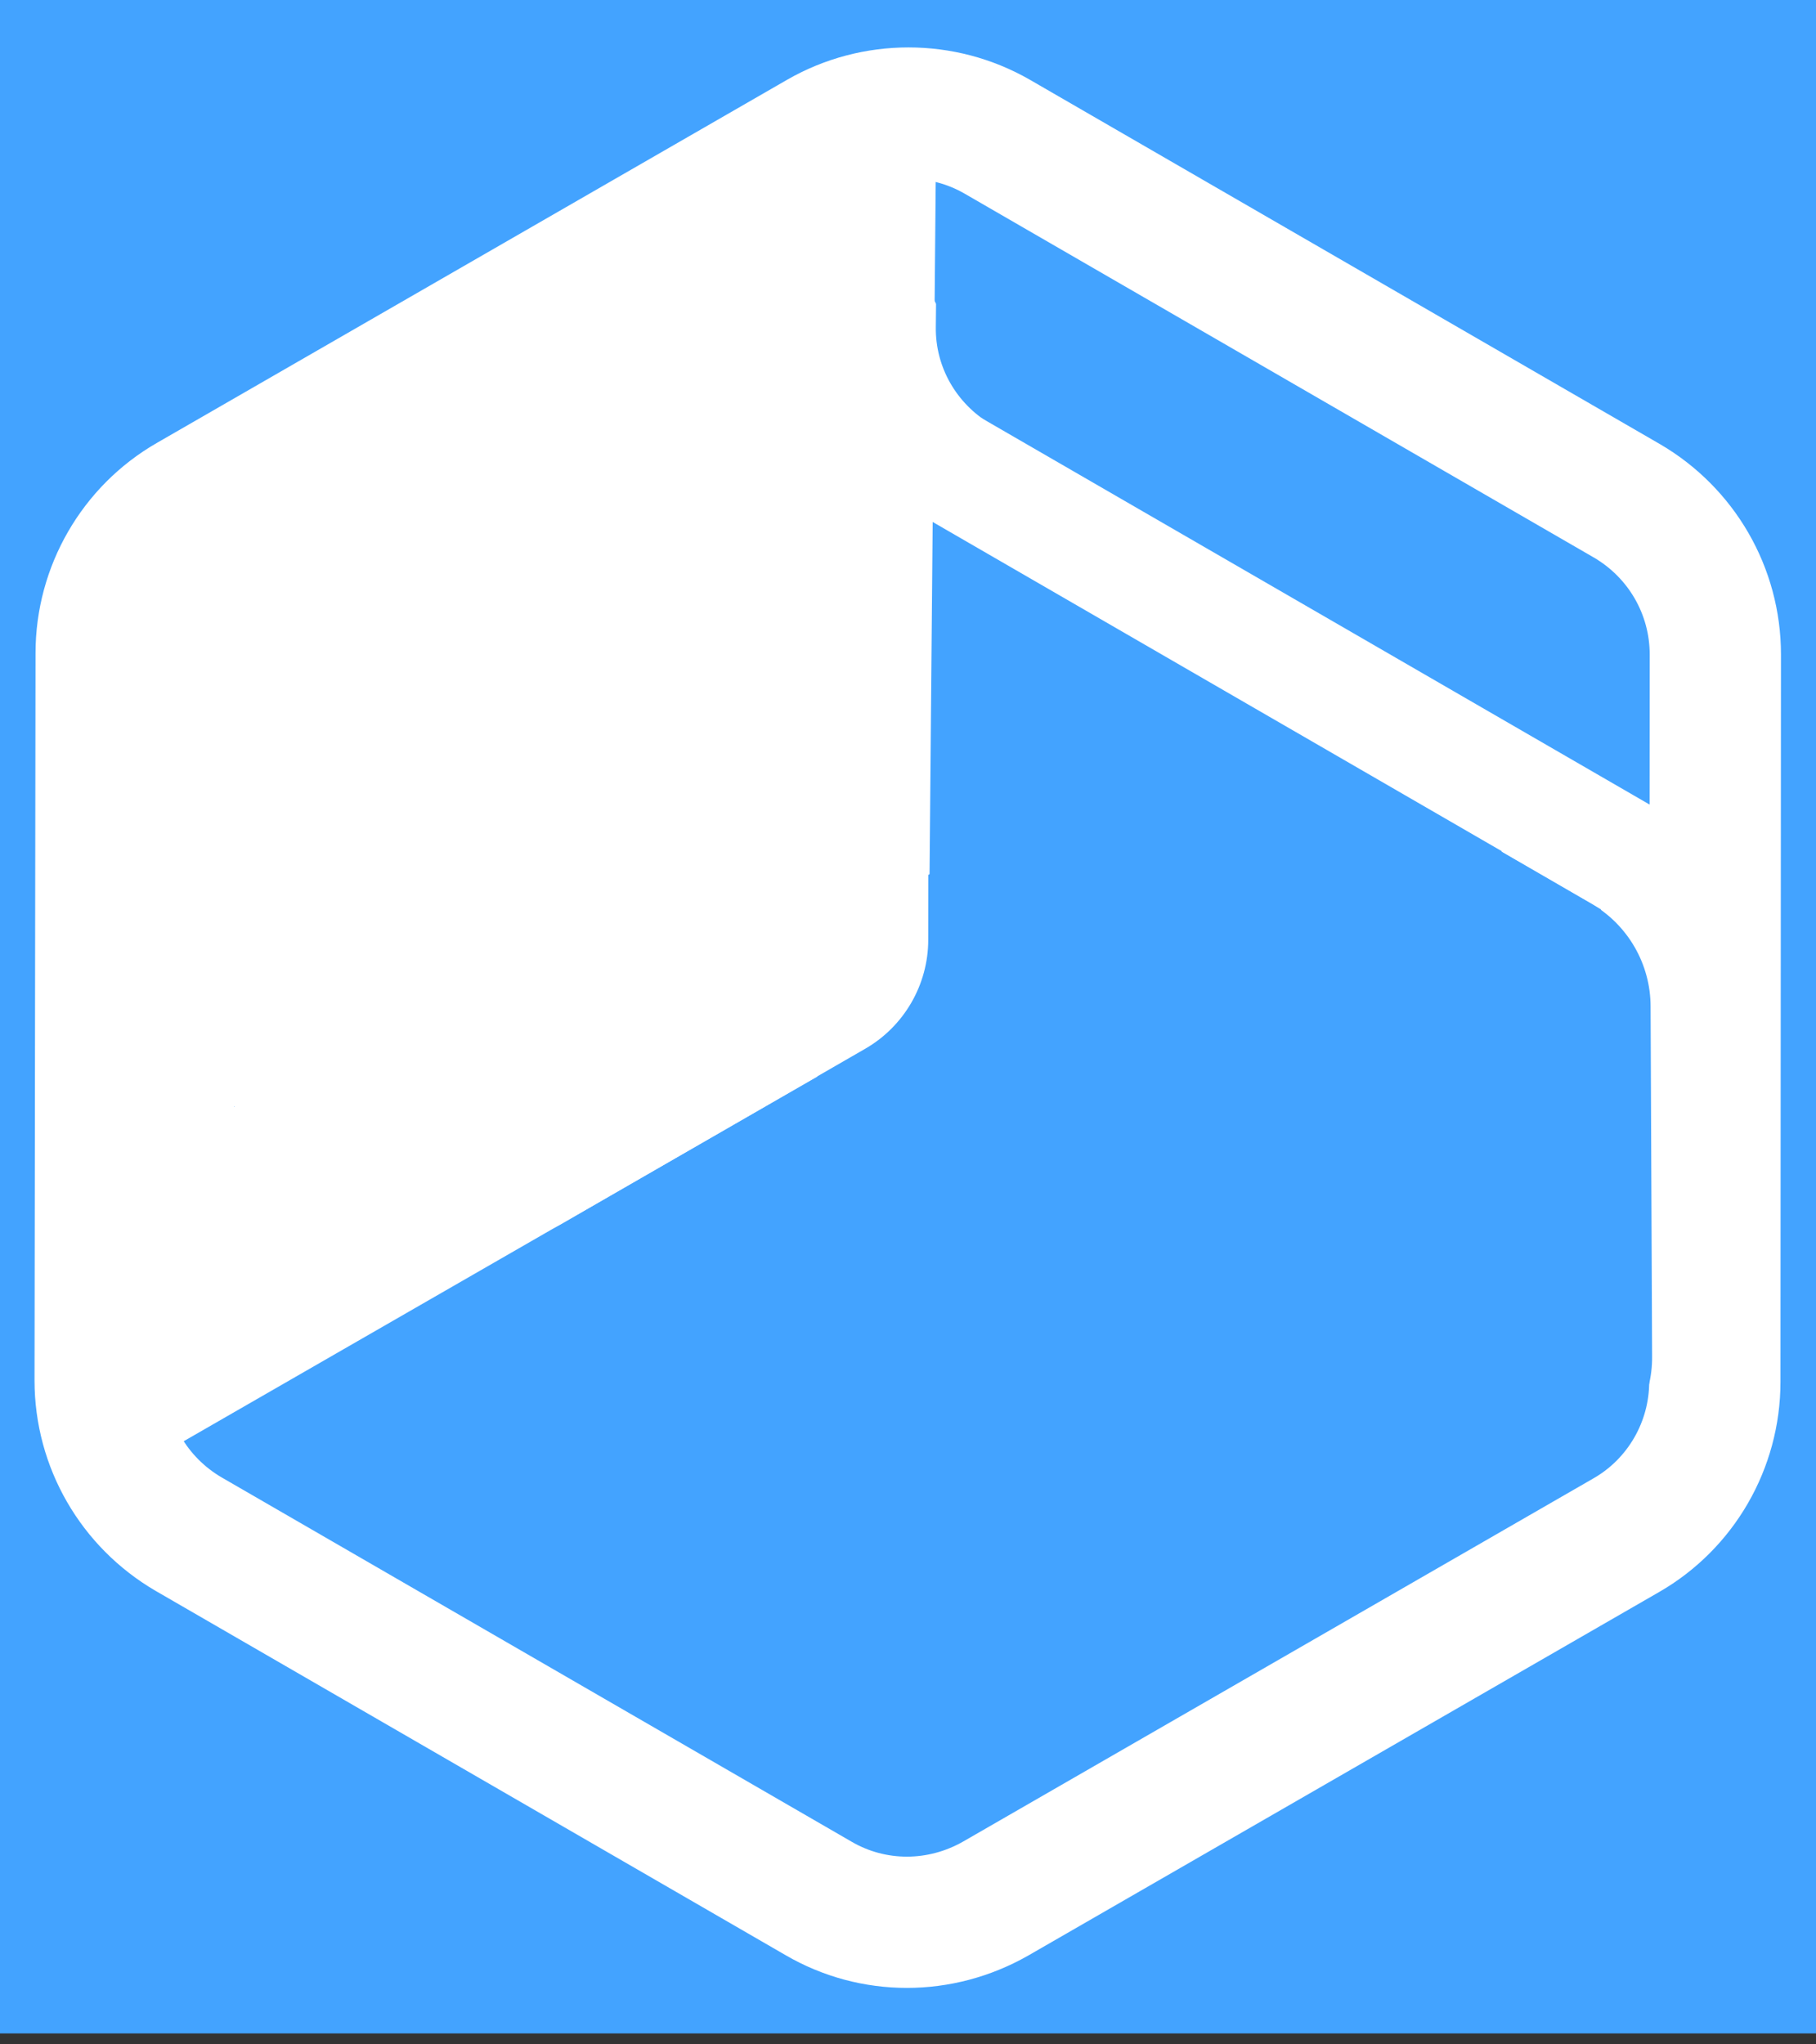 <?xml version="1.0" encoding="utf-8"?>
<!-- Generator: Adobe Illustrator 22.0.0, SVG Export Plug-In . SVG Version: 6.00 Build 0)  -->
<svg version="1.1" xmlns="http://www.w3.org/2000/svg" xmlns:xlink="http://www.w3.org/1999/xlink" x="0px" y="0px"
	 viewBox="0 0 359 404.1" style="enable-background:new 0 0 359 404.1;" xml:space="preserve">
<rect x="0" y="0" width="359" height="404.1" fill="#333333" stroke="none"/>
<style type="text/css">
	.st0{fill:#43A3FF;}
	.st1{enable-background:new    ;}
	.st2{fill:#FFFFFF;}
	.st3{fill:none;stroke:#FFFFFF;stroke-width:25.95;stroke-miterlimit:10;}
	.st4{fill:none;}
	.st5{fill:#00C3FF;}
</style>
<g id="Layer_2">
	<rect x="-2" class="st0" width="363" height="402"/>
</g>
<g id="Layer_1">
	<g id="Layer_1_1_">
		<rect x="166.3" y="52" transform="matrix(0.866 -0.5 0.5 0.866 -13.305 99.461)" class="st2" width="25.2" height="45.2"/>
		<path class="st0" d="M290.9,84.7l-36.8,20.8c-6.8,3.9-15.2,3.8-21.9-0.2l-36.4-21.5c-6.7-4-10.9-11.2-10.8-19.1l0.4-42.3
			c0.1-7.8,4.3-15,11.1-18.9l36.8-20.8c6.8-3.9,15.2-3.8,21.9,0.2l36.4,21.5c6.7,4,10.9,11.2,10.8,19.1L302,65.9
			C301.9,73.7,297.7,80.9,290.9,84.7z"/>
		<polygon class="st2" points="178.8,49.1 175.8,50.5 173.1,48.6 173.4,45.3 176.4,43.9 179.1,45.8 		"/>
		
			<rect x="296.4" y="164.3" transform="matrix(2.659222e-02 -1 1 2.659222e-02 123.731 496.149)" class="st2" width="40.5" height="40.5"/>
		<path class="st3" d="M161.8,375.3l-124.5-72c-10.8-6.3-17.5-17.8-17.5-30.4L20,129.1c0-12.5,6.7-24.1,17.5-30.3L162.1,27
			c10.8-6.2,24.2-6.2,35,0l124.5,72c10.8,6.3,17.5,17.8,17.5,30.4L339,273.2c0,12.5-6.7,24.1-17.5,30.3l-124.6,71.8
			C185.9,381.6,172.6,381.6,161.8,375.3z"/>
		<line class="st4" x1="179.8" y1="201.5" x2="180.9" y2="-8.3"/>
		
			<rect x="84.8" y="78.8" transform="matrix(8.898682e-03 -1 1 8.898682e-03 51.853 262.235)" class="st2" width="146.8" height="52.3"/>
		
			<rect x="130.1" y="176.2" transform="matrix(0.867 -0.499 0.499 0.867 -75.393 96.001)" class="st5" width="23.5" height="25.6"/>
		
			<rect x="230.5" y="19" transform="matrix(0.501 -0.866 0.866 0.501 13.815 270.937)" class="st2" width="22.6" height="209"/>
		
			<rect x="106.6" y="60.1" transform="matrix(8.898682e-03 -1 1 8.898682e-03 55.407 201.261)" class="st2" width="45.2" height="25.2"/>
		
			<rect x="11.5" y="199.7" transform="matrix(0.867 -0.499 0.499 0.867 -101.188 73.206)" class="st2" width="149.5" height="52.3"/>
		
			<rect x="18.1" y="203.7" transform="matrix(5.851784e-03 -1 1 5.851784e-03 -182.808 248.811)" class="st2" width="31.2" height="25.2"/>
		
			<rect x="240.4" y="88.1" transform="matrix(0.501 -0.866 0.866 0.501 -9.242 295.794)" class="st0" width="23" height="135.7"/>
		<path class="st0" d="M315,288.6l-58.6,34.5c-7.4,4.3-16.5,4.4-23.9,0.1l-58.9-34.1c-7.3-4.2-11.8-12-11.8-20.4l-0.3-69.1
			c0-8.4,4.4-16.2,11.6-20.5l58.6-34.5c7.4-4.3,16.5-4.4,23.9-0.1l58.9,34.1c7.3,4.2,11.8,12,11.8,20.4l0.3,69.1
			C326.7,276.5,322.3,284.3,315,288.6z"/>
		<path class="st2" d="M86.3,241.9l-60-34.7c-7.7-4.4-12.4-12.7-12.4-21.5l0.1-69.3c0-8.9,4.8-17.1,12.4-21.5l60-34.6
			c7.7-4.4,17.2-4.4,24.8,0l60,34.7c7.7,4.4,12.4,12.7,12.4,21.5l-0.1,69.3c0,8.9-4.8,17.1-12.4,21.5l-60,34.6
			C103.5,246.3,94,246.3,86.3,241.9z"/>
	</g>
</g>
</svg>
